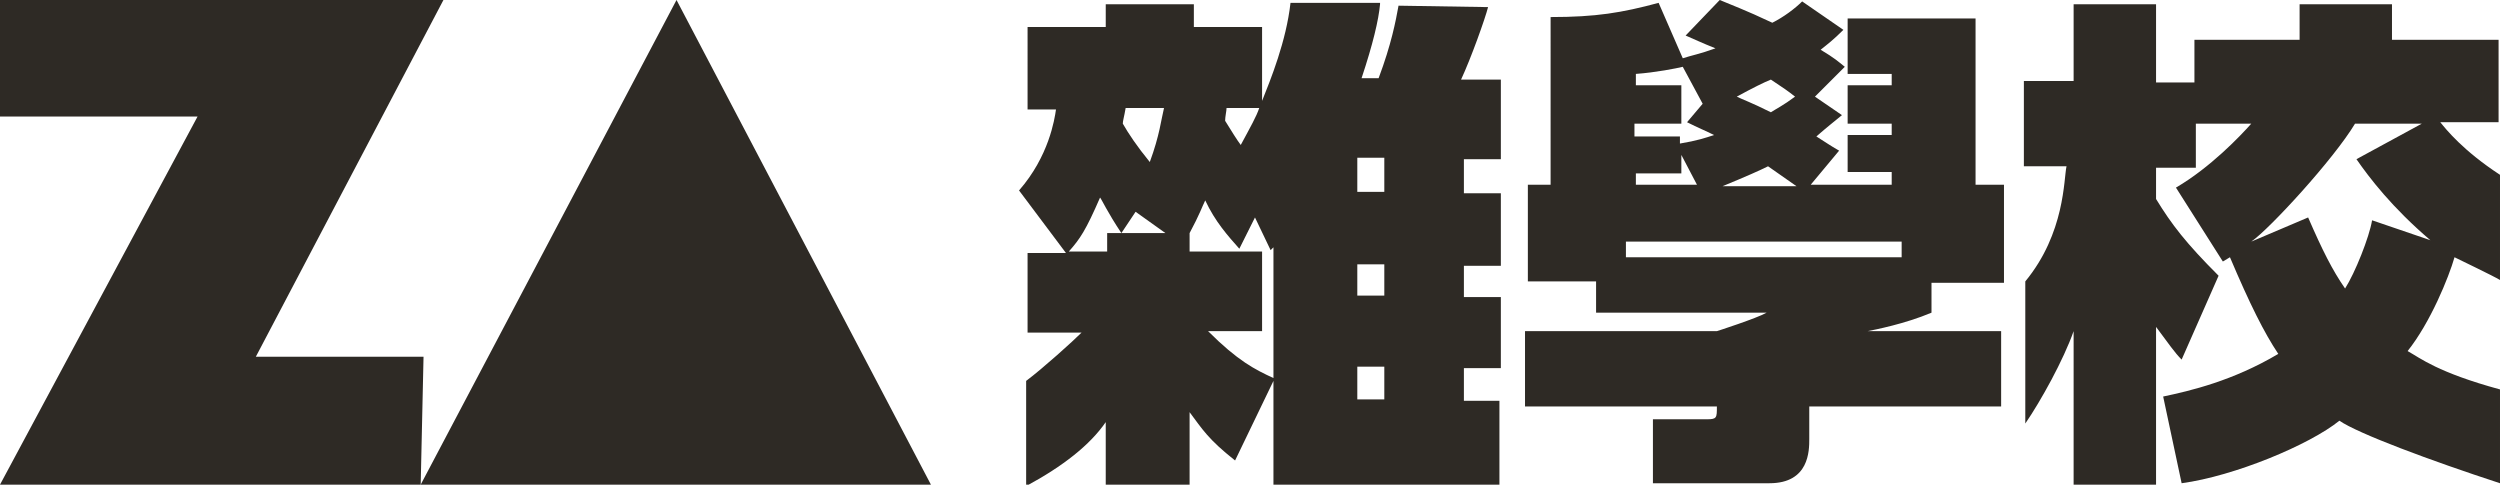 <?xml version="1.0" encoding="utf-8"?>
<!-- Generator: Adobe Illustrator 21.1.0, SVG Export Plug-In . SVG Version: 6.00 Build 0)  -->
<svg version="1.1" id="圖層_1" xmlns="http://www.w3.org/2000/svg" xmlns:xlink="http://www.w3.org/1999/xlink" x="0px" y="0px"
	 viewBox="0 0 175.9 34.1" style="enable-background:new 0 0 175.9 34.1;" xml:space="preserve">
<style type="text/css">
	.st0{fill:#2E2A25;}
</style>
<g>
	<g>
		<polygon class="st0" points="29.6,34.1 41.1,34.1 54,34.1 65.5,34.1 47.6,0 		"/>
		<polygon class="st0" points="18,25.1 31.2,0 0,0 0,8.2 13.9,8.2 0,34.1 29.6,34.1 29.8,25.1 		"/>
	</g>
	<g>
		<path class="st0" d="M97.1,0.3c-0.1,1.1-0.5,2.8-1.3,5.2H97c0.9-2.4,1.2-4,1.4-5.1l6.3,0.1c-0.2,0.8-1.2,3.6-1.9,5.1h2.8v5.6H103
			v2.4h2.6v5.1H103v2.2h2.6v5H103v2.3h2.5v6h-10l0,0h-5.9v-7.4l-2.7,5.6c-1.9-1.5-2.3-2.2-3.2-3.4v5.2h-5.9v-4.5
			c-1.1,1.6-3,3.1-5.6,4.5v-7.4c1.2-0.9,3.3-2.8,3.9-3.4h-3.8v-5.6h2.7l-3.3-4.4c2.1-2.4,2.5-5,2.6-5.7h-2V1.9h5.5V0.3h6.2v1.6h4.8
			v5.2c0.6-1.5,1.7-4.2,2-6.9H97.1z M78.9,16.4c-1-1.5-1.4-2.4-1.5-2.5c-1,2.3-1.4,2.9-2.2,3.8h2.7v-1.3H78.9z M79.9,14.9l-1,1.5H82
			L79.9,14.9z M79.2,7.6C79.1,8.2,79,8.5,79,8.7c0.4,0.7,1,1.6,1.9,2.7c0.7-1.9,0.8-3,1-3.8H79.2z M87.2,17.5
			c-0.8-0.9-1.7-1.9-2.4-3.4c-0.2,0.4-0.4,1-1.1,2.3h0v1.3h5.1v5.6h-3.8c2.1,2.1,3.3,2.7,4.6,3.3v-9.2c-0.1,0.1-0.1,0.1-0.2,0.2
			l-1.1-2.3L87.2,17.5z M86.3,7.6c0,0.2-0.1,0.6-0.1,0.9c0.5,0.8,0.8,1.3,1.1,1.7c0.7-1.3,1.1-2,1.3-2.6H86.3z M95.5,11.1v2.4h1.9
			v-2.4H95.5z M95.5,18.6v2.2h1.9v-2.2H95.5z M95.5,25.8v2.3h1.9v-2.3H95.5z"/>
		<path class="st0" d="M135.8,19.9h5.2V13h-2V1.3H130v3.9h3.1V6H130v2.7h3.1v0.8H130v2.6h3.1v0.9h-5.7l2-2.4c-0.7-0.4-0.8-0.5-1.6-1
			c0.8-0.7,1.2-1,1.8-1.5l-1.9-1.3l2.1-2.1c-0.5-0.4-0.7-0.6-1.7-1.2c0.5-0.4,0.9-0.7,1.6-1.4l-2.9-2c-0.5,0.5-1.3,1.1-2.1,1.5
			c-1.9-0.9-3-1.3-3.7-1.6l-2.4,2.5c0.7,0.3,1.1,0.5,2.1,0.9c-1.1,0.4-1.7,0.5-2.3,0.7l-1.7-3.9c-2.6,0.7-4.4,1-7.6,1V13h-1.6v6.8
			h4.8v2.2h12c-0.7,0.4-3.5,1.3-3.5,1.3h-13.5v5.3h13.5c0,0.8,0,0.9-0.7,0.9h-3.8l0,4.5h8.2c2.8,0,2.8-2.3,2.8-3.1v-2.3h13.5v-5.3
			h-9.4c0.5-0.1,2.6-0.5,4.5-1.3V19.9z M124.6,5.6c0.9,0.6,1.2,0.8,1.7,1.2c-0.8,0.6-1.4,0.9-1.7,1.1c-1.4-0.7-2-0.9-2.4-1.1
			C123.3,6.2,124.1,5.8,124.6,5.6z M124.4,11.7c0.3,0.2,0.7,0.5,2,1.4h-5.2C122.9,12.4,123.8,12,124.4,11.7z M115.1,8.7h3.2V6h-3.2
			V5.2c1.4-0.1,2.9-0.4,3.3-0.5l1.4,2.6l-1.1,1.3c0.8,0.4,1.3,0.6,1.9,0.9c-0.6,0.2-1.2,0.4-2.4,0.6V9.6h-3.2V8.7z M115.1,12.2h3.2
			v-1.3l1.1,2.1h-4.3V12.2z M133.8,18.1h-19.4V17h19.4V18.1z"/>
		<path class="st0" d="M152.2,27.9c1.9-0.4,4.9-1.1,8.1-3c-1-1.5-2-3.5-3.4-6.8l-0.5,0.3l-3.3-5.2c2.4-1.4,4.5-3.6,5.3-4.5h-3.9v3.1
			h-2.8v2.2c1.1,1.8,2.1,3.1,4.4,5.4l-2.6,5.9c-0.5-0.5-0.9-1.1-1.8-2.3v11.2h-5.8V23.3c-0.7,2-2.3,4.9-3.4,6.5l0-10
			c2.8-3.4,2.7-7.2,2.9-8.1h-3v-6h3.5V0.3h5.8v5.5h2.7v-3h7.4V0.3h6.5v2.5h7.5v5.8h-4.1c0.4,0.5,1.6,2,4.2,3.7v7.4
			c-0.5-0.3-2.8-1.4-3.2-1.6c-0.4,1.4-1.7,4.6-3.3,6.6c0.9,0.5,2.1,1.5,6.5,2.7l0,6.6c-4.9-1.6-10-3.5-11.3-4.4
			c-2.1,1.7-7.4,3.9-11.1,4.4L152.2,27.9z M171,16.9c-2.7-2.3-4.3-4.4-5.2-5.7l4.6-2.5H160h5.7c-1.5,2.5-6,7.4-7.3,8.3l4-1.7
			c1,2.3,1.7,3.7,2.6,5c0.7-1.1,1.7-3.6,1.9-4.8L171,16.9z"/>
	</g>
</g>
</svg>

